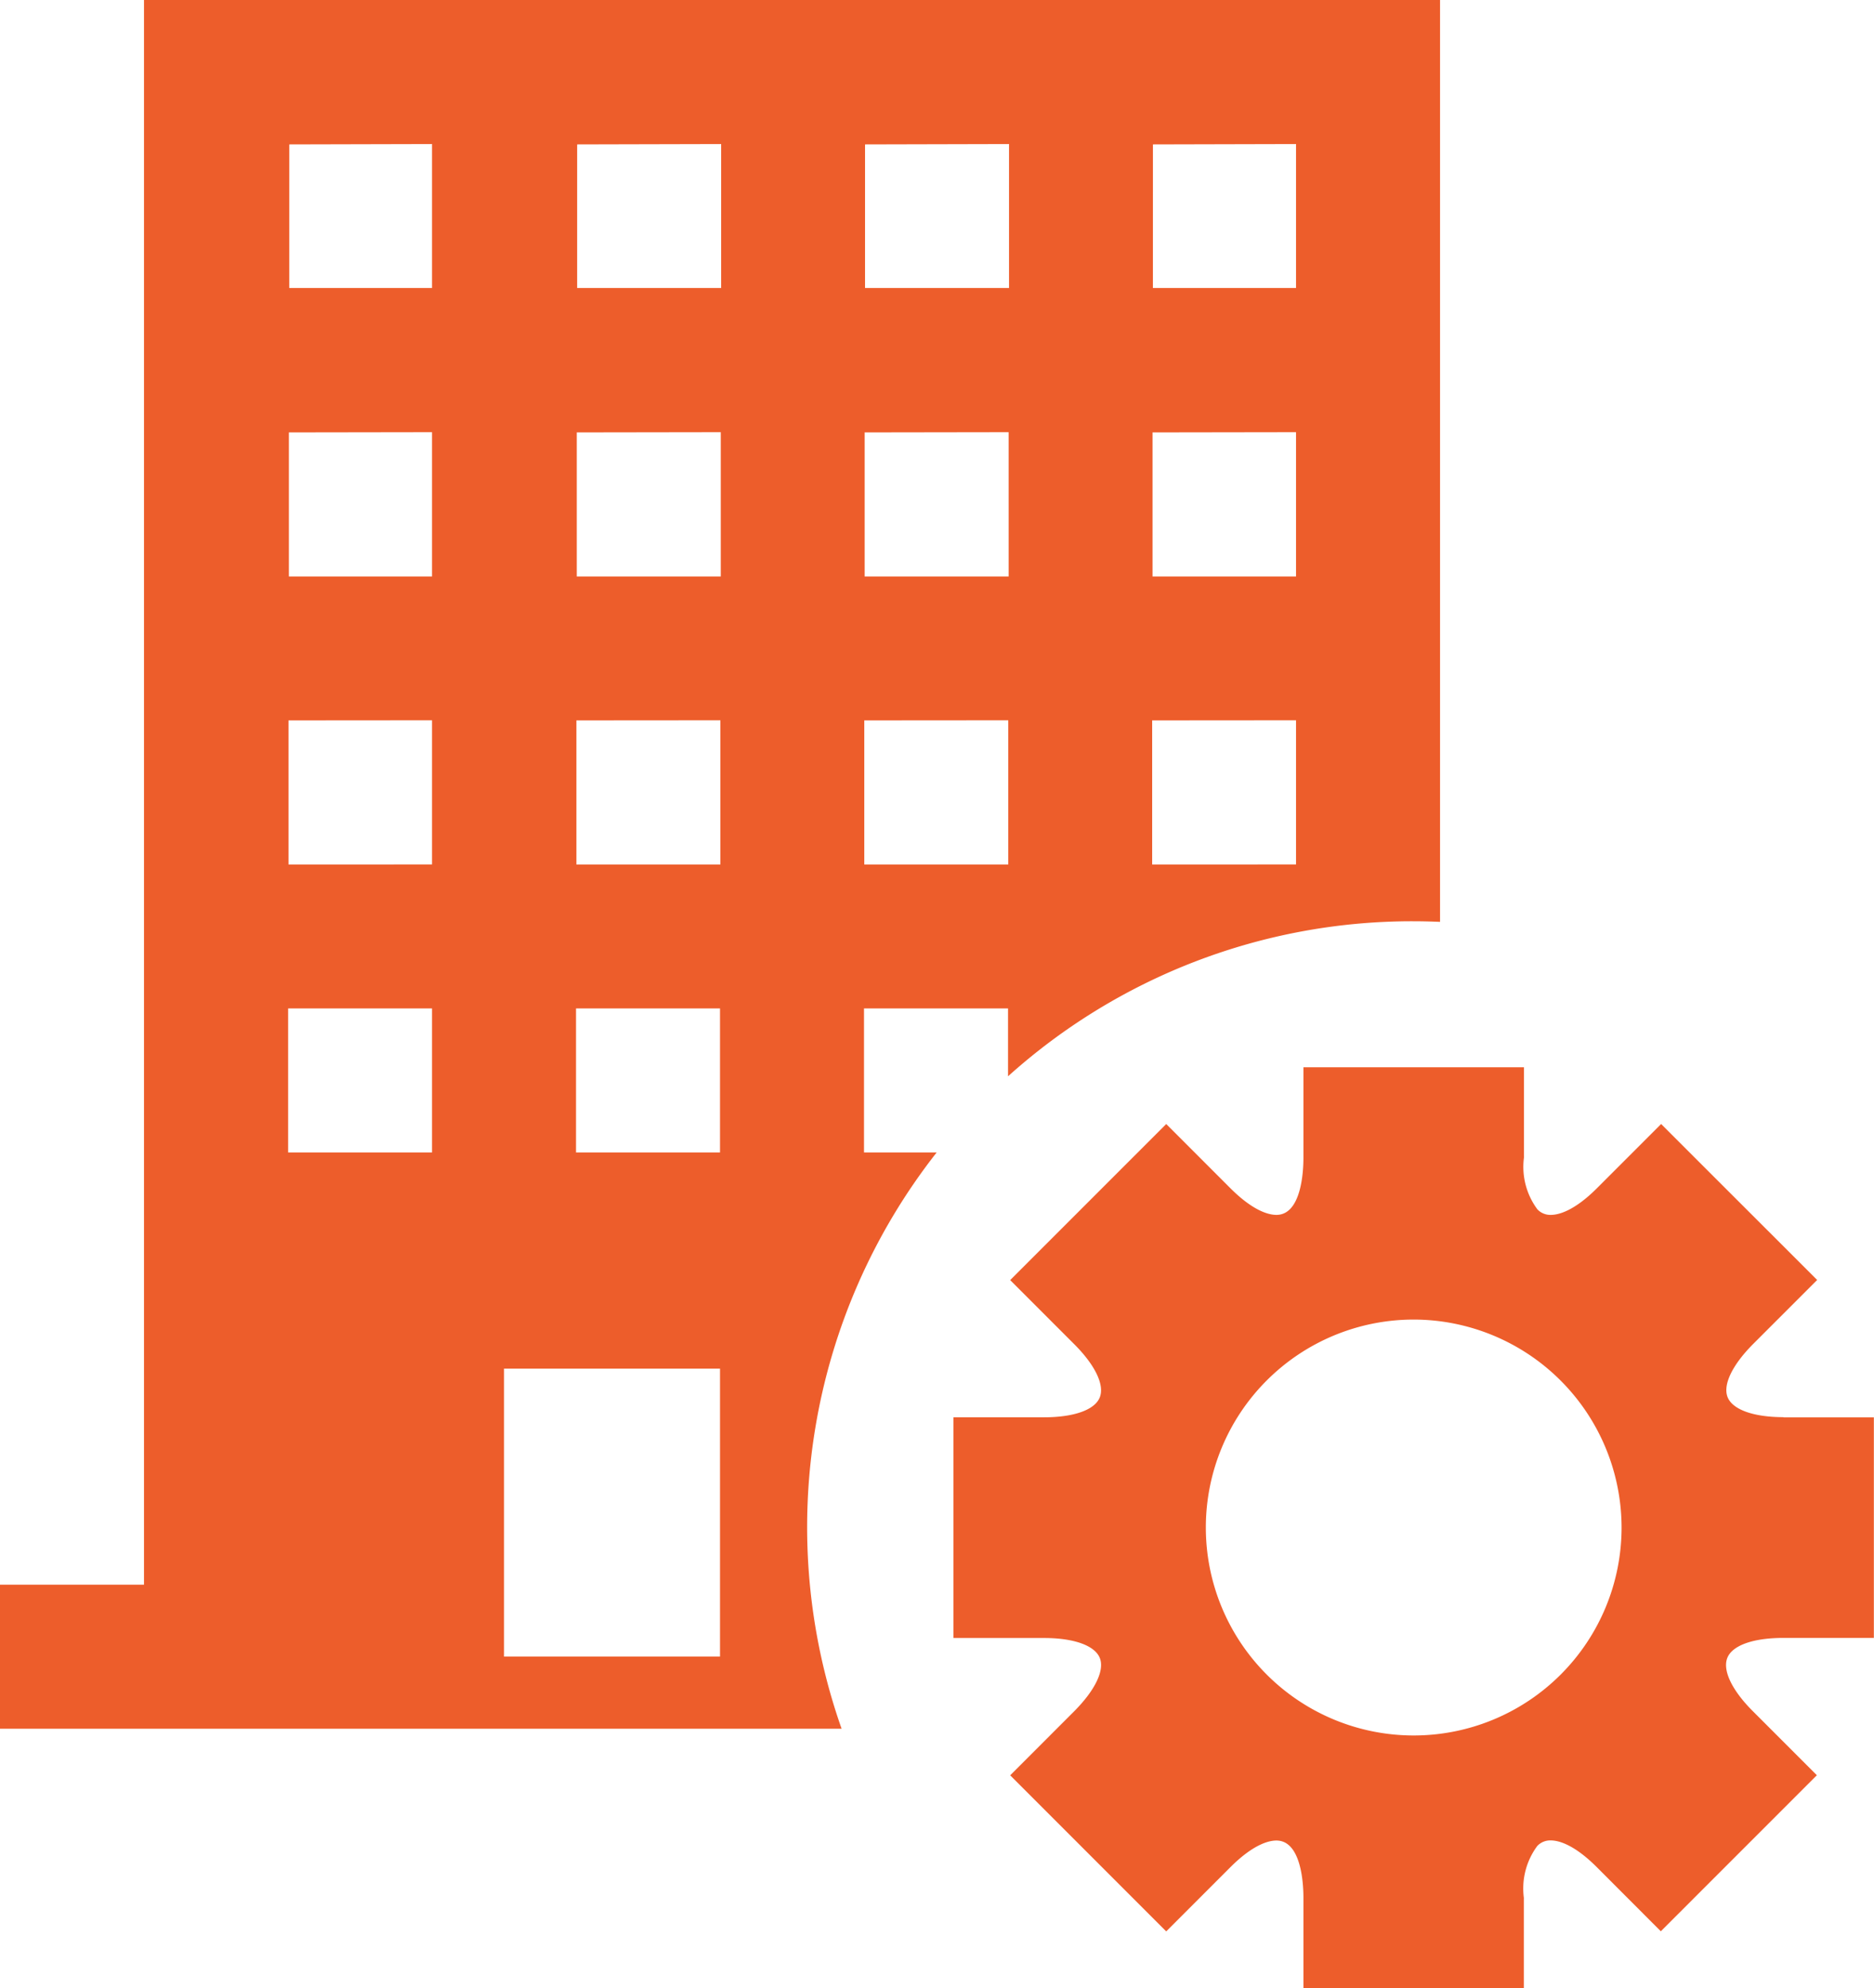 <svg xmlns="http://www.w3.org/2000/svg" width="69.652" height="73.865" viewBox="0 0 69.652 73.865">
  <g id="_Organization_Management" data-name=" Organization Management" transform="translate(-181 -406.773)">
    <path id="Subtraction_3" data-name="Subtraction 3" d="M17.28,80.227H-14V74.875h5.352V16H39.523V50.25c-.331-.015-.675-.023-1.022-.023a22.457,22.457,0,0,0-15.035,5.76V53.465H18.113v5.352h2.7A22.538,22.538,0,0,0,17.28,80.226ZM4.733,66.847v10.7h8.028v-10.7ZM7.409,53.465v5.352h5.352V53.465Zm-10.7,0v5.352H2.057V53.465Zm32.114-10.7v5.352H34.17V42.761Zm-10.7,0v5.352h5.352V42.761Zm-10.7,0v5.352h5.352V42.761Zm-10.7,0v5.352H2.057V42.761Zm32.114-10.7v5.352H34.17V32.057Zm-10.7,0v5.352h5.352V32.057Zm-10.7,0v5.352h5.352V32.057Zm-10.7,0v5.352H2.057V32.057Zm32.114-10.7V26.7H34.17V21.352Zm-10.7,0V26.7h5.352V21.352Zm-10.7,0V26.7h5.352V21.352Zm-10.7,0V26.7H2.057V21.352Z" transform="translate(195 390.773)" fill="#ed5d2b"/>
    <g id="bcbe7017fc7aa9e9fde81f49e57e2e49" transform="translate(206.437 436.424)">
      <g id="Group_712" data-name="Group 712" transform="translate(10 10)">
        <g id="Group_711" data-name="Group 711">
          <path id="Path_2539" data-name="Path 2539" d="M40.852,23c-1.107,0-1.882-.276-2.074-.733s.164-1.2.943-1.983l1.99-1.99.391-.391-.391-.391L36.694,12.5l-.391-.391-.391.391-1.99,1.99c-.866.866-1.449.995-1.718.995a.662.662,0,0,1-.5-.206,2.644,2.644,0,0,1-.5-1.917.468.468,0,0,0,0-.07V10H23.008v3.373c0,.5-.077,2.112-1.005,2.112-.269,0-.848-.129-1.714-.995L18.3,12.5l-.391-.391-.391.391L12.5,17.517l-.391.391.391.391,1.99,1.99c.782.782,1.135,1.522.946,1.983s-.964.733-2.07.733H10v8.2h3.366c1.107,0,1.878.276,2.07.733s-.164,1.2-.946,1.987l-1.99,1.99-.391.391.391.391,5.017,5.017.391.391.391-.391,1.99-1.99c.866-.866,1.445-.995,1.714-.995.929,0,1.005,1.616,1.005,2.116v3.373H31.2v-3.3a.468.468,0,0,0,0-.07,2.652,2.652,0,0,1,.5-1.917.662.662,0,0,1,.5-.206c.269,0,.848.129,1.714.995l1.987,1.99.391.391.391-.391L41.7,36.694l.391-.391-.391-.391-1.99-1.99c-.782-.782-1.135-1.526-.943-1.987s.967-.733,2.074-.733h3.369V23.008H40.852Zm-6.019,4.1a7.726,7.726,0,1,1-7.726-7.726A7.736,7.736,0,0,1,34.833,27.107Z" transform="translate(-10 -10)" fill="#ed5d2b"/>
        </g>
      </g>
    </g>
  </g>
</svg>
